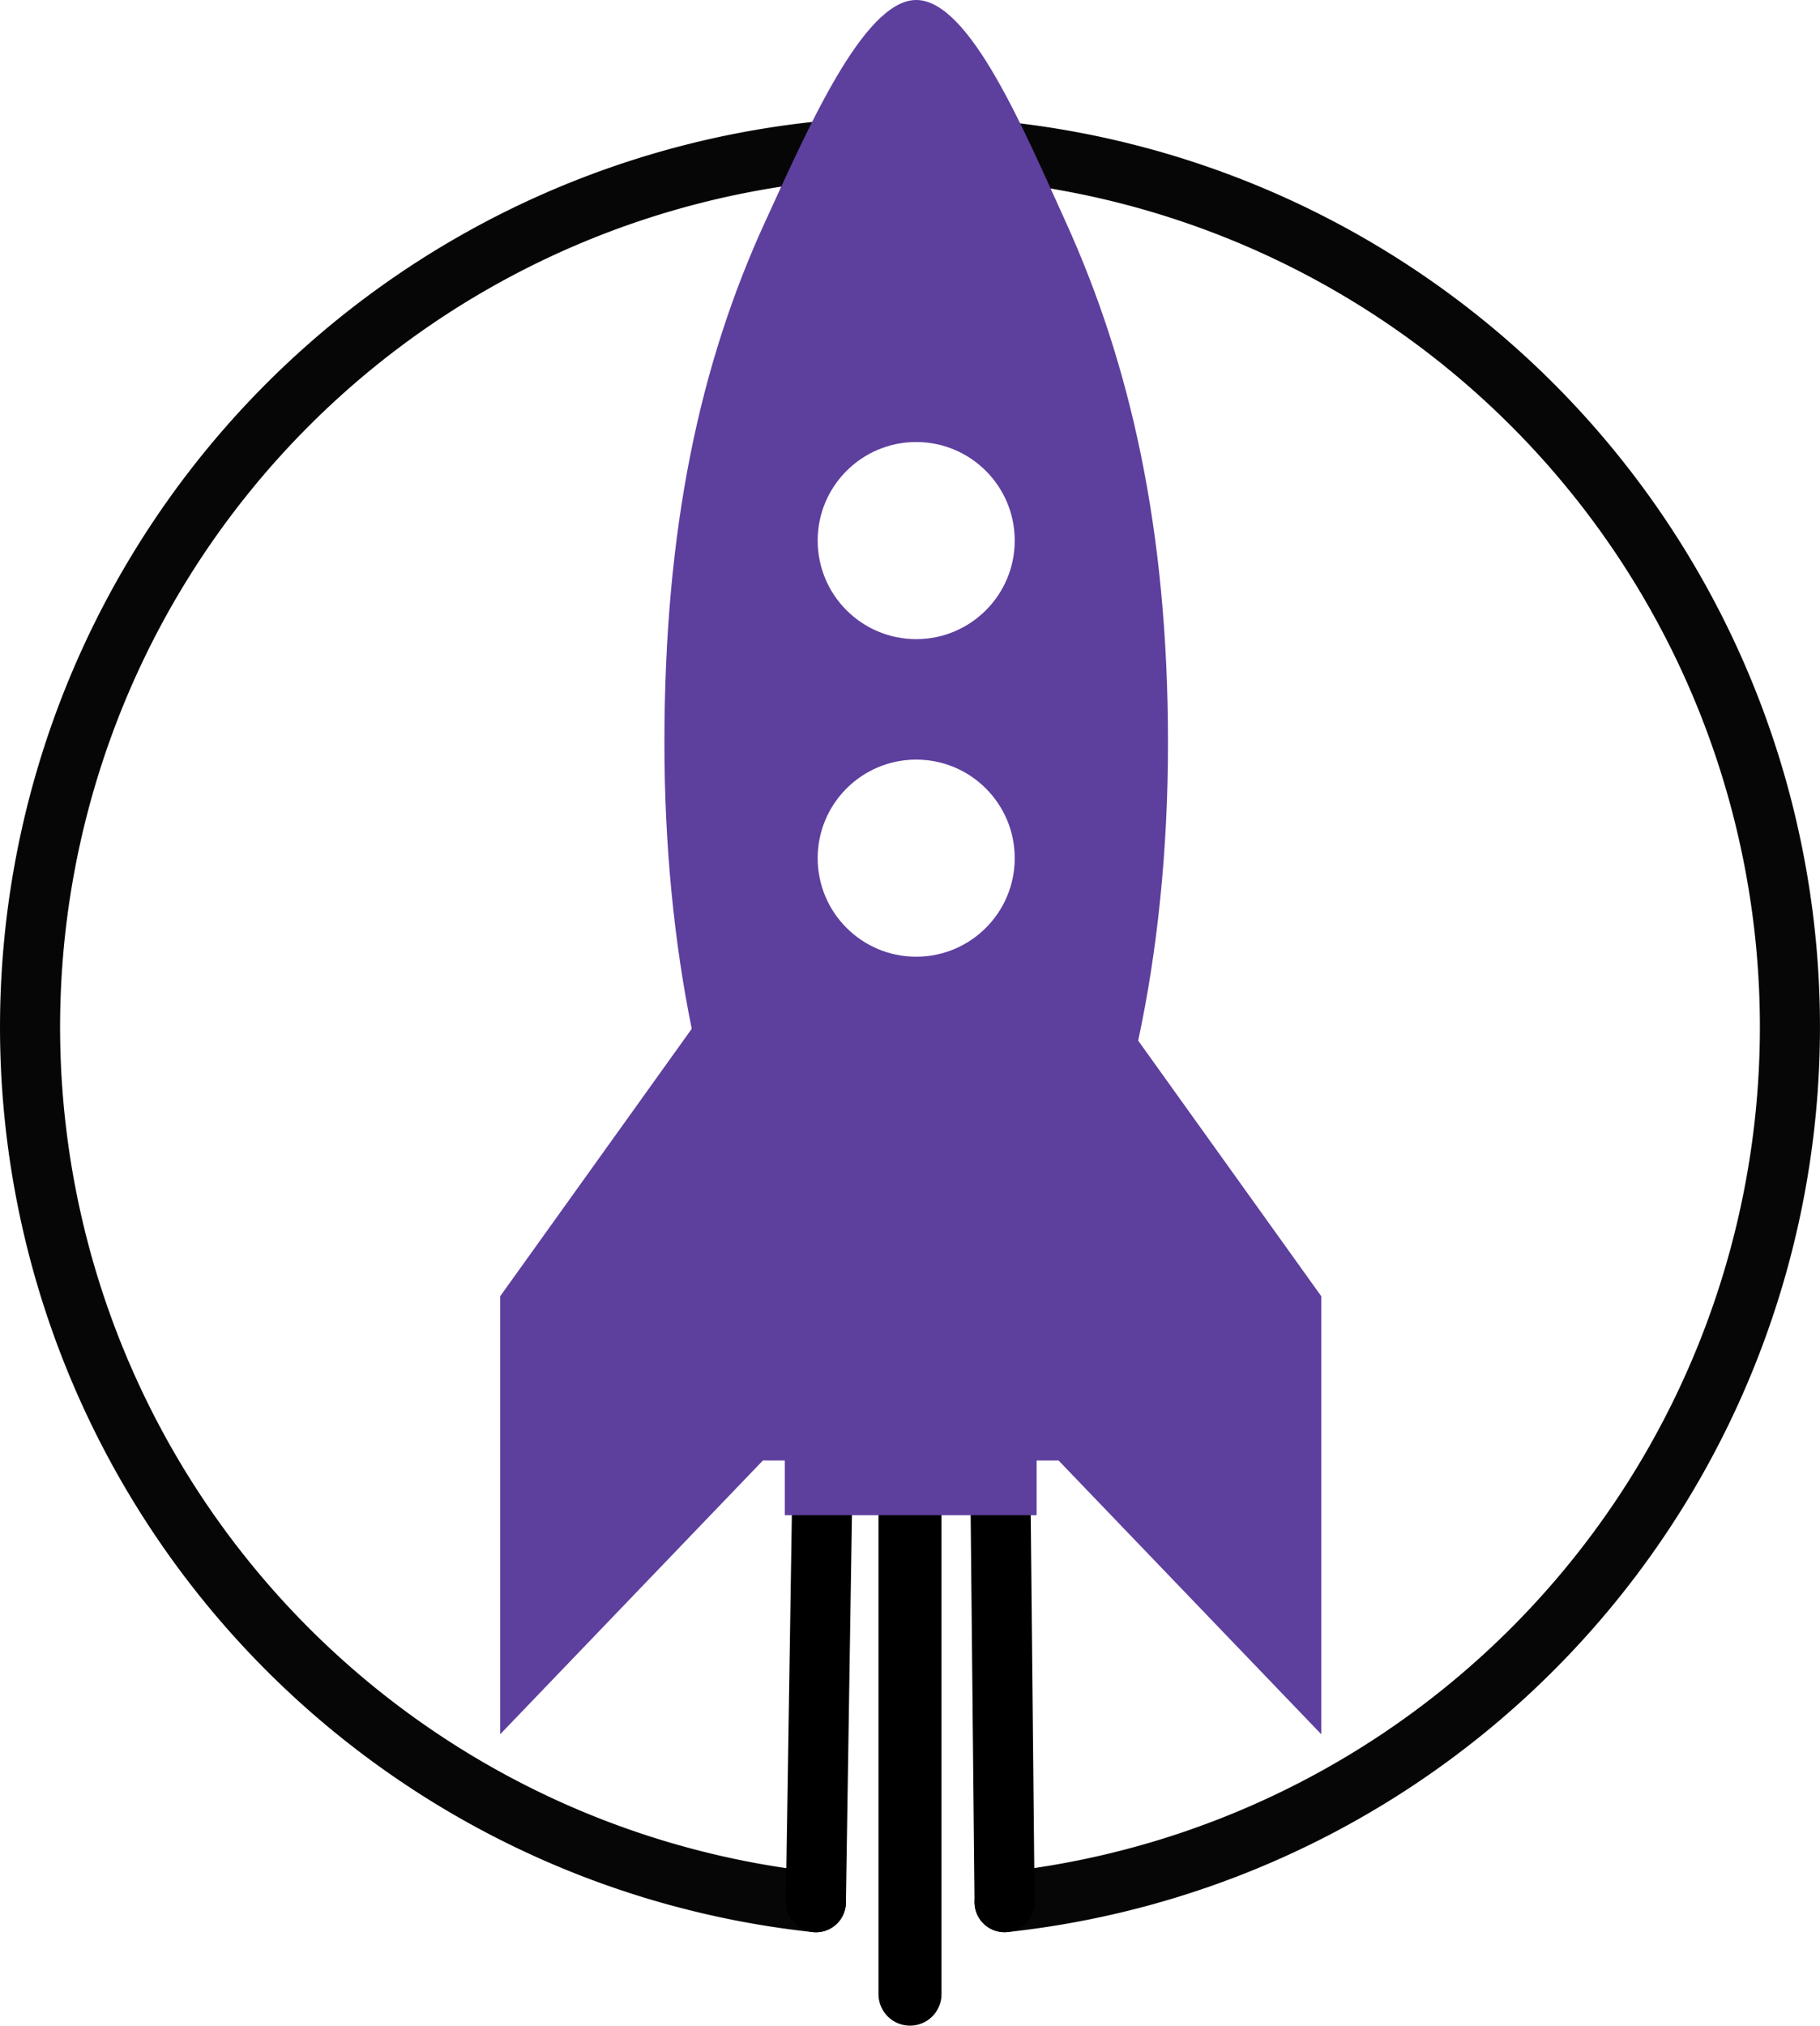<?xml version="1.0" encoding="UTF-8" standalone="no"?>
<!-- Created with Inkscape (http://www.inkscape.org/) -->

<svg
   xmlns:dc="http://purl.org/dc/elements/1.1/"
   xmlns:cc="http://creativecommons.org/ns#"
   xmlns:rdf="http://www.w3.org/1999/02/22-rdf-syntax-ns#"
   xmlns:svg="http://www.w3.org/2000/svg"
   xmlns="http://www.w3.org/2000/svg"
   xmlns:sodipodi="http://sodipodi.sourceforge.net/DTD/sodipodi-0.dtd"
   xmlns:inkscape="http://www.inkscape.org/namespaces/inkscape"
   width="151.467mm"
   height="168.562mm"
   viewBox="0 0 151.467 168.562"
   version="1.1"
   id="svg8"
   inkscape:version="0.92.1 r15371"
   sodipodi:docname="logo.svg"
   inkscape:export-filename="C:\Users\gksan\Dropbox\sites\cosma17\img\favicon.png"
   inkscape:export-xdpi="96"
   inkscape:export-ydpi="96">
  <defs
     id="defs2" />
  <sodipodi:namedview
     id="base"
     pagecolor="#ffffff"
     bordercolor="#666666"
     borderopacity="1.0"
     inkscape:pageopacity="0.0"
     inkscape:pageshadow="2"
     inkscape:zoom="0.49497475"
     inkscape:cx="-1256.93"
     inkscape:cy="622.44796"
     inkscape:document-units="mm"
     inkscape:current-layer="layer1"
     showgrid="false"
     inkscape:window-width="2560"
     inkscape:window-height="1017"
     inkscape:window-x="-8"
     inkscape:window-y="-8"
     inkscape:window-maximized="1"
     fit-margin-top="0"
     fit-margin-left="0"
     fit-margin-right="0"
     fit-margin-bottom="0" />
  <g
     inkscape:label="Layer 1"
     inkscape:groupmode="layer"
     id="layer1"
     transform="translate(-11.397,-106.254)">
    <path
       style="fill:none;stroke:#000000;stroke-width:5.245;stroke-linecap:round;stroke-linejoin:miter;stroke-miterlimit:4;stroke-dasharray:none;stroke-opacity:1"
       d="m 87.13,230.838 v 41.319"
       id="path4564"
       inkscape:connector-curvature="0" />
    <path
       style="fill:none;fill-opacity:1;stroke:#000000;stroke-width:5;stroke-linecap:round;stroke-linejoin:miter;stroke-miterlimit:4;stroke-dasharray:none;stroke-opacity:1"
       d="m 95.001,264.503 -0.348,-34.733"
       id="path4547-3"
       inkscape:connector-curvature="0"
       sodipodi:nodetypes="cc" />
    <path
       style="fill:none;fill-opacity:1;stroke:#000000;stroke-width:5;stroke-linecap:round;stroke-linejoin:miter;stroke-miterlimit:4;stroke-dasharray:none;stroke-opacity:1"
       d="m 79.297,264.508 0.54,-34.737"
       id="path4547"
       inkscape:connector-curvature="0"
       sodipodi:nodetypes="cc" />
    <path
       style="opacity:0.976;fill:none;fill-opacity:1;stroke:#000000;stroke-width:5;stroke-linecap:round;stroke-linejoin:round;stroke-miterlimit:4;stroke-dasharray:none;stroke-dashoffset:0;stroke-opacity:1"
       id="path4545"
       sodipodi:type="arc"
       sodipodi:cx="87.12986"
       sodipodi:cy="191.69582"
       sodipodi:rx="73.23185"
       sodipodi:ry="73.23185"
       sodipodi:start="1.6779673"
       sodipodi:end="1.4631056"
       d="M 79.297,264.508 A 73.232,73.232 0 0 1 14.003,187.783 73.232,73.232 0 0 1 87.111,118.464 73.232,73.232 0 0 1 160.255,187.745 73.232,73.232 0 0 1 95.001,264.503"
       sodipodi:open="true" />
    <g
       id="g4543"
       transform="matrix(0.161,0,0,0.161,15.051,106.254)"
       style="fill:#5d3f9e;fill-opacity:1">
      <g
         id="g4487"
         style="fill:#5d3f9e;fill-opacity:1">
        <path
           id="path4485"
           d="m 565.65,537.727 c 9.836,-45.773 15.408,-98.106 15.408,-153.699 0,-110.484 -19.464,-196.042 -53.142,-269.977 C 506.818,67.729 478.591,0 450.902,0 c -27.421,0 -56.854,68.503 -77.83,114.05 -34.021,73.852 -52.321,158.826 -52.321,269.977 0,53.134 5.096,103.289 14.124,147.587 L 235.869,669.798 V 896.15 l 135.8,-141.472 h 11.328 v 28.293 h 130.154 v -28.293 h 11.328 L 660.281,896.15 V 669.797 Z M 450.903,494.374 c -28.128,0 -50.929,-22.801 -50.929,-50.93 0,-28.128 22.802,-50.93 50.929,-50.93 28.13,0 50.931,22.802 50.931,50.93 0,28.129 -22.802,50.93 -50.931,50.93 z m 0,-164.106 c -28.128,0 -50.929,-22.801 -50.929,-50.93 0,-28.126 22.802,-50.929 50.929,-50.929 28.13,0 50.931,22.803 50.931,50.929 0,28.128 -22.802,50.93 -50.931,50.93 z"
           inkscape:connector-curvature="0"
           style="fill:#5d3f9e;fill-opacity:1" />
      </g>
      <g
         id="g4489"
         style="fill:#5d3f9e;fill-opacity:1" />
      <g
         id="g4491"
         style="fill:#5d3f9e;fill-opacity:1" />
      <g
         id="g4493"
         style="fill:#5d3f9e;fill-opacity:1" />
      <g
         id="g4495"
         style="fill:#5d3f9e;fill-opacity:1" />
      <g
         id="g4497"
         style="fill:#5d3f9e;fill-opacity:1" />
      <g
         id="g4499"
         style="fill:#5d3f9e;fill-opacity:1" />
      <g
         id="g4501"
         style="fill:#5d3f9e;fill-opacity:1" />
      <g
         id="g4503"
         style="fill:#5d3f9e;fill-opacity:1" />
      <g
         id="g4505"
         style="fill:#5d3f9e;fill-opacity:1" />
      <g
         id="g4507"
         style="fill:#5d3f9e;fill-opacity:1" />
      <g
         id="g4509"
         style="fill:#5d3f9e;fill-opacity:1" />
      <g
         id="g4511"
         style="fill:#5d3f9e;fill-opacity:1" />
      <g
         id="g4513"
         style="fill:#5d3f9e;fill-opacity:1" />
      <g
         id="g4515"
         style="fill:#5d3f9e;fill-opacity:1" />
      <g
         id="g4517"
         style="fill:#5d3f9e;fill-opacity:1" />
    </g>
  </g>
</svg>
